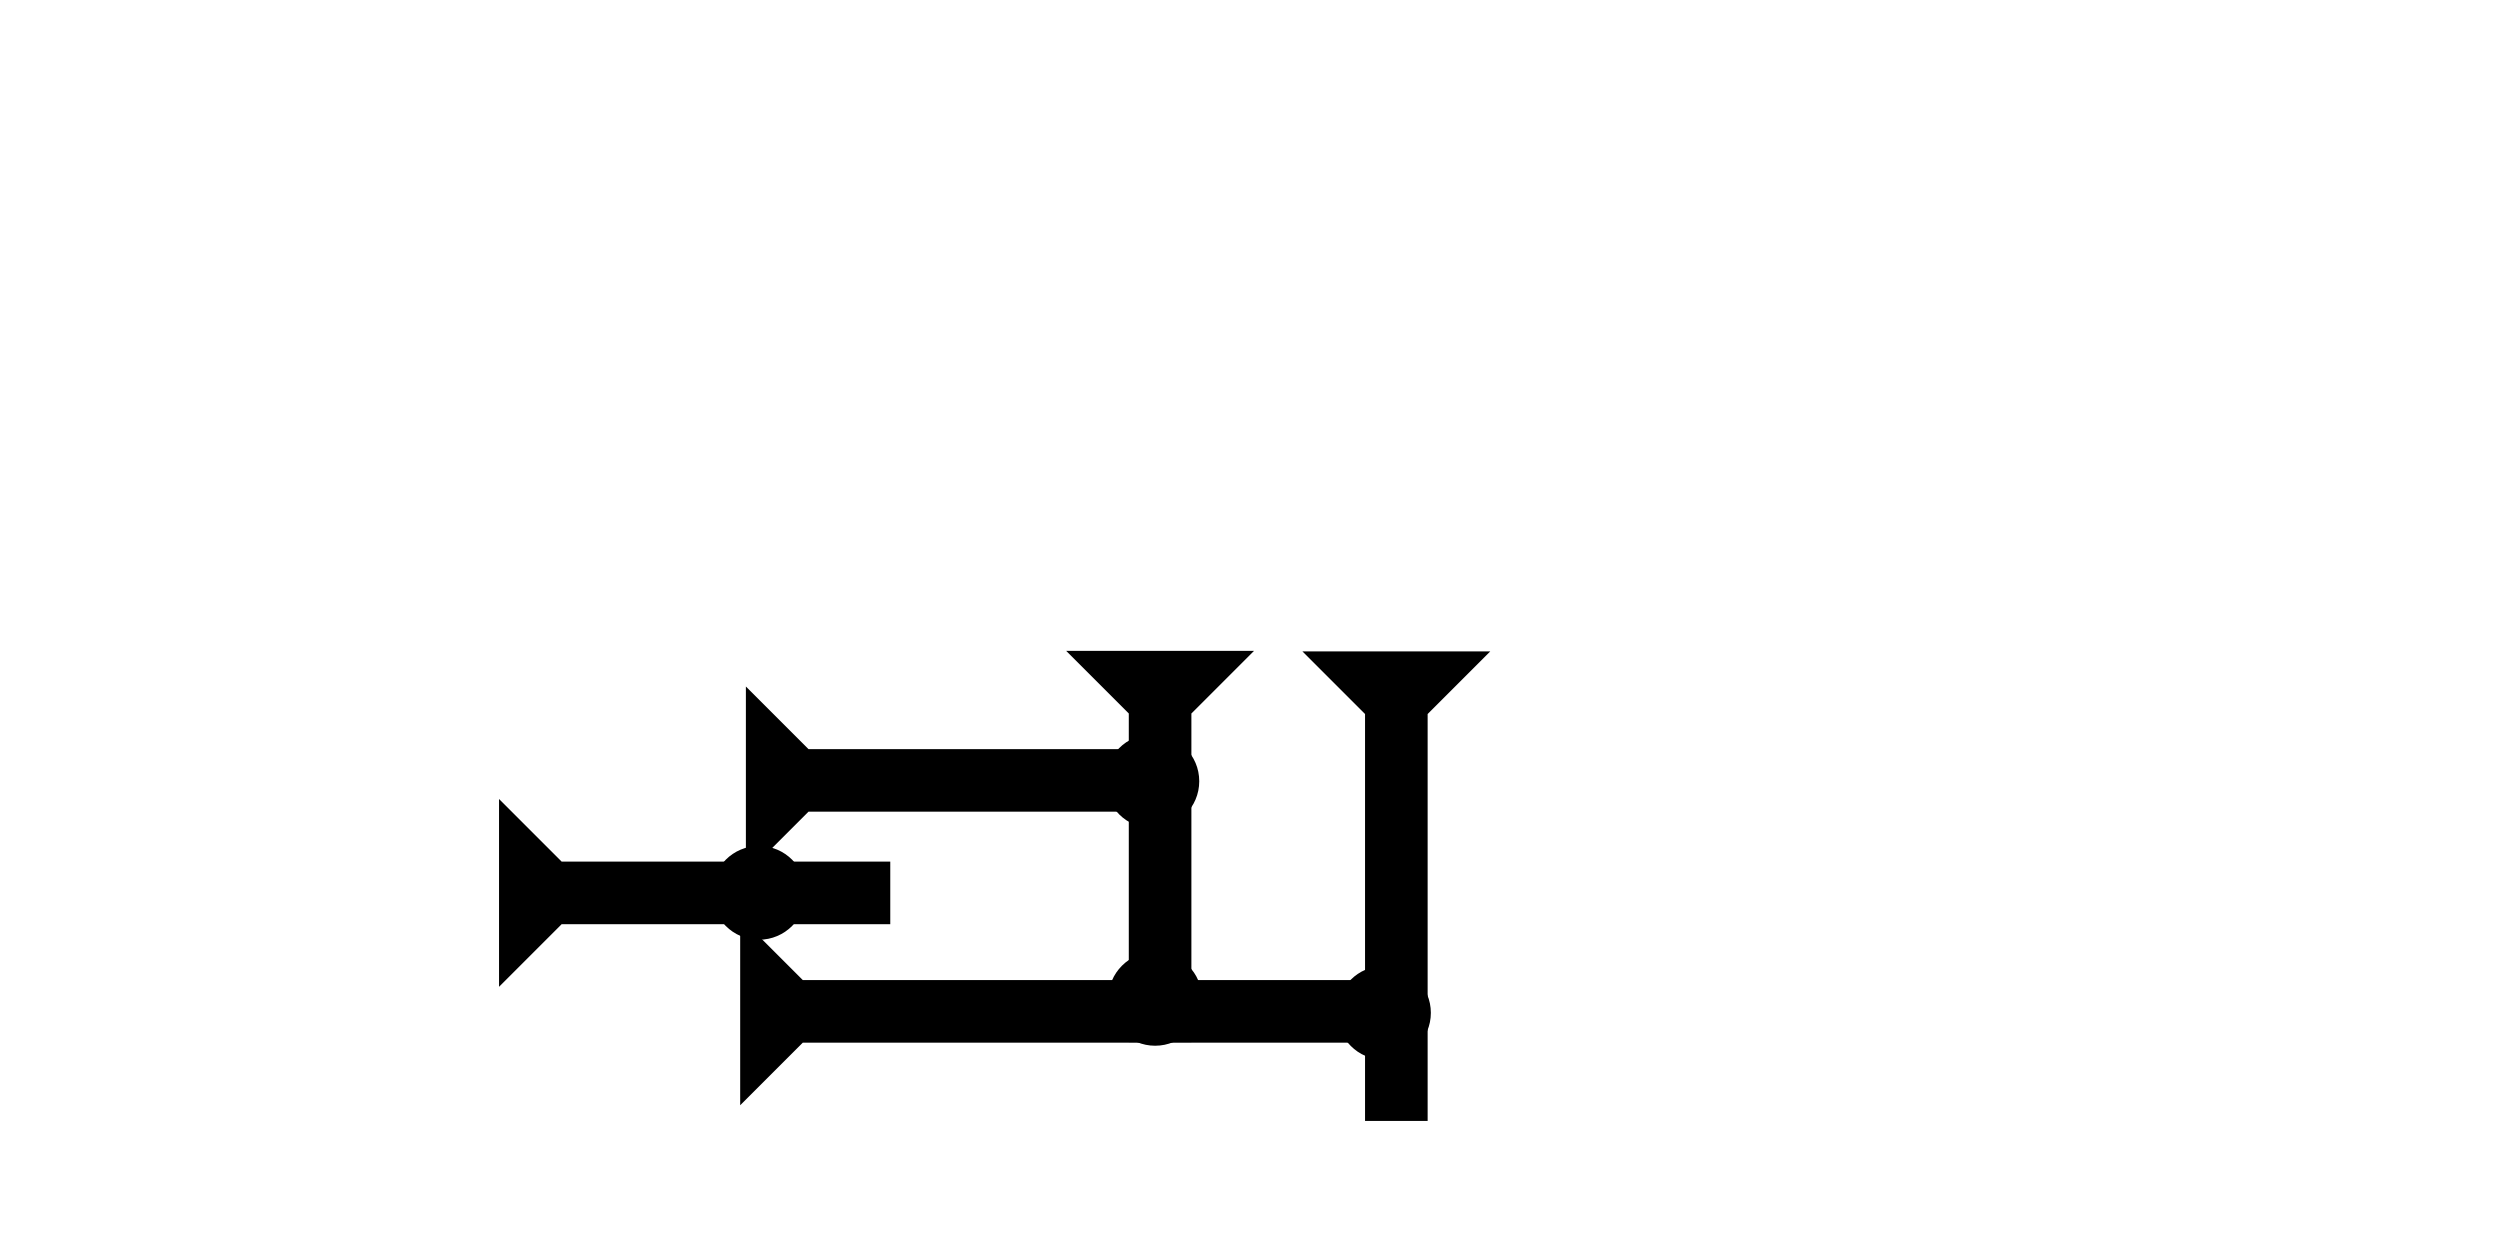 <?xml version="1.0" encoding="UTF-8" standalone="no"?>
<svg
   xmlns:dc="http://purl.org/dc/elements/1.1/"
   xmlns:cc="http://creativecommons.org/ns#"
   xmlns:rdf="http://www.w3.org/1999/02/22-rdf-syntax-ns#"
   xmlns:svg="http://www.w3.org/2000/svg"
   xmlns="http://www.w3.org/2000/svg"
   width="160"
   height="80"
   viewBox="0 0 42.333 21.167"
   version="1.1"
   id="svg8">
  <defs
     id="defs2" />
  <g
     id="layer1">
    <g
       id="g911"
       transform="matrix(0,-0.265,0.265,0,12.613,18.716)">
      <title
         id="title907">Right Horizontal Mark, RH</title>
      <polygon
         points="4,4 0,0 12,0 8,4 8,40 4,40 "
         style="fill:#000000"
         id="polygon909"
         transform="translate(0,-0.3)" />
    </g>
    <g
       id="g942"
       transform="matrix(0.265,0,0,0.265,18.054,11.022)">
      <title
         id="title938">Down Vertical Mark, DV</title>
      <polygon
         points="4,4 0,0 12,0 8,4 8,25 4,25 "
         style="fill:#000000"
         id="polygon940" />
    </g>
    <g
       id="g857"
       transform="matrix(0.265,0,0,0.265,22.611,11.349)">
      <title
         id="title853">Down Vertical Mark, DV</title>
      <polygon
         points="8,30 4,30 4,4 0,0 12,0 8,4 "
         style="fill:#000000"
         id="polygon855"
         transform="translate(-2.1,-1.2)" />
    </g>
    <g
       id="g983"
       transform="matrix(0,-0.265,0.265,0,12.63,14.805)">
      <title
         id="title979">Right Horizontal Mark, RH</title>
      <polygon
         points="4,25 4,4 0,0 12,0 8,4 8,25 "
         style="fill:#000000"
         id="polygon981" />
    </g>
    <g
       id="g989"
       transform="matrix(0,-0.265,0.265,0,8.45,16.71)">
      <title
         id="title985">Right Horizontal Mark, RH</title>
      <polygon
         points="8,4 8,25 4,25 4,4 0,0 12,0 "
         style="fill:#000000"
         id="polygon987" />
    </g>
    <circle
       style="fill:#000000;fill-rule:evenodd;stroke-width:0.265"
       id="path839"
       cx="19.56"
       cy="16.914"
       r="0.794">
      <title
         id="title1019">Bottom 2 Touch Connector, B2T</title>
    </circle>
    <circle
       style="fill:#000000;fill-rule:evenodd;stroke-width:0.265"
       id="circle1007"
       cx="12.851"
       cy="15.119"
       r="0.794">
      <title
         id="title1009">Horizontal 2 Touch Connector, H2T</title>
    </circle>
    <circle
       style="fill:#000000;fill-rule:evenodd;stroke-width:0.265"
       id="circle1011"
       cx="23.435"
       cy="17.151"
       r="0.794">
      <title
         id="title1013">Right 2 Touch Connector, R2T</title>
    </circle>
    <circle
       style="fill:#000000;fill-rule:evenodd;stroke-width:0.265"
       id="circle1017"
       cx="19.513"
       cy="13.229"
       r="0.794">
      <title
         id="title1015">Right 2 Touch Connector, R2T</title>
    </circle>
  </g>
</svg>
